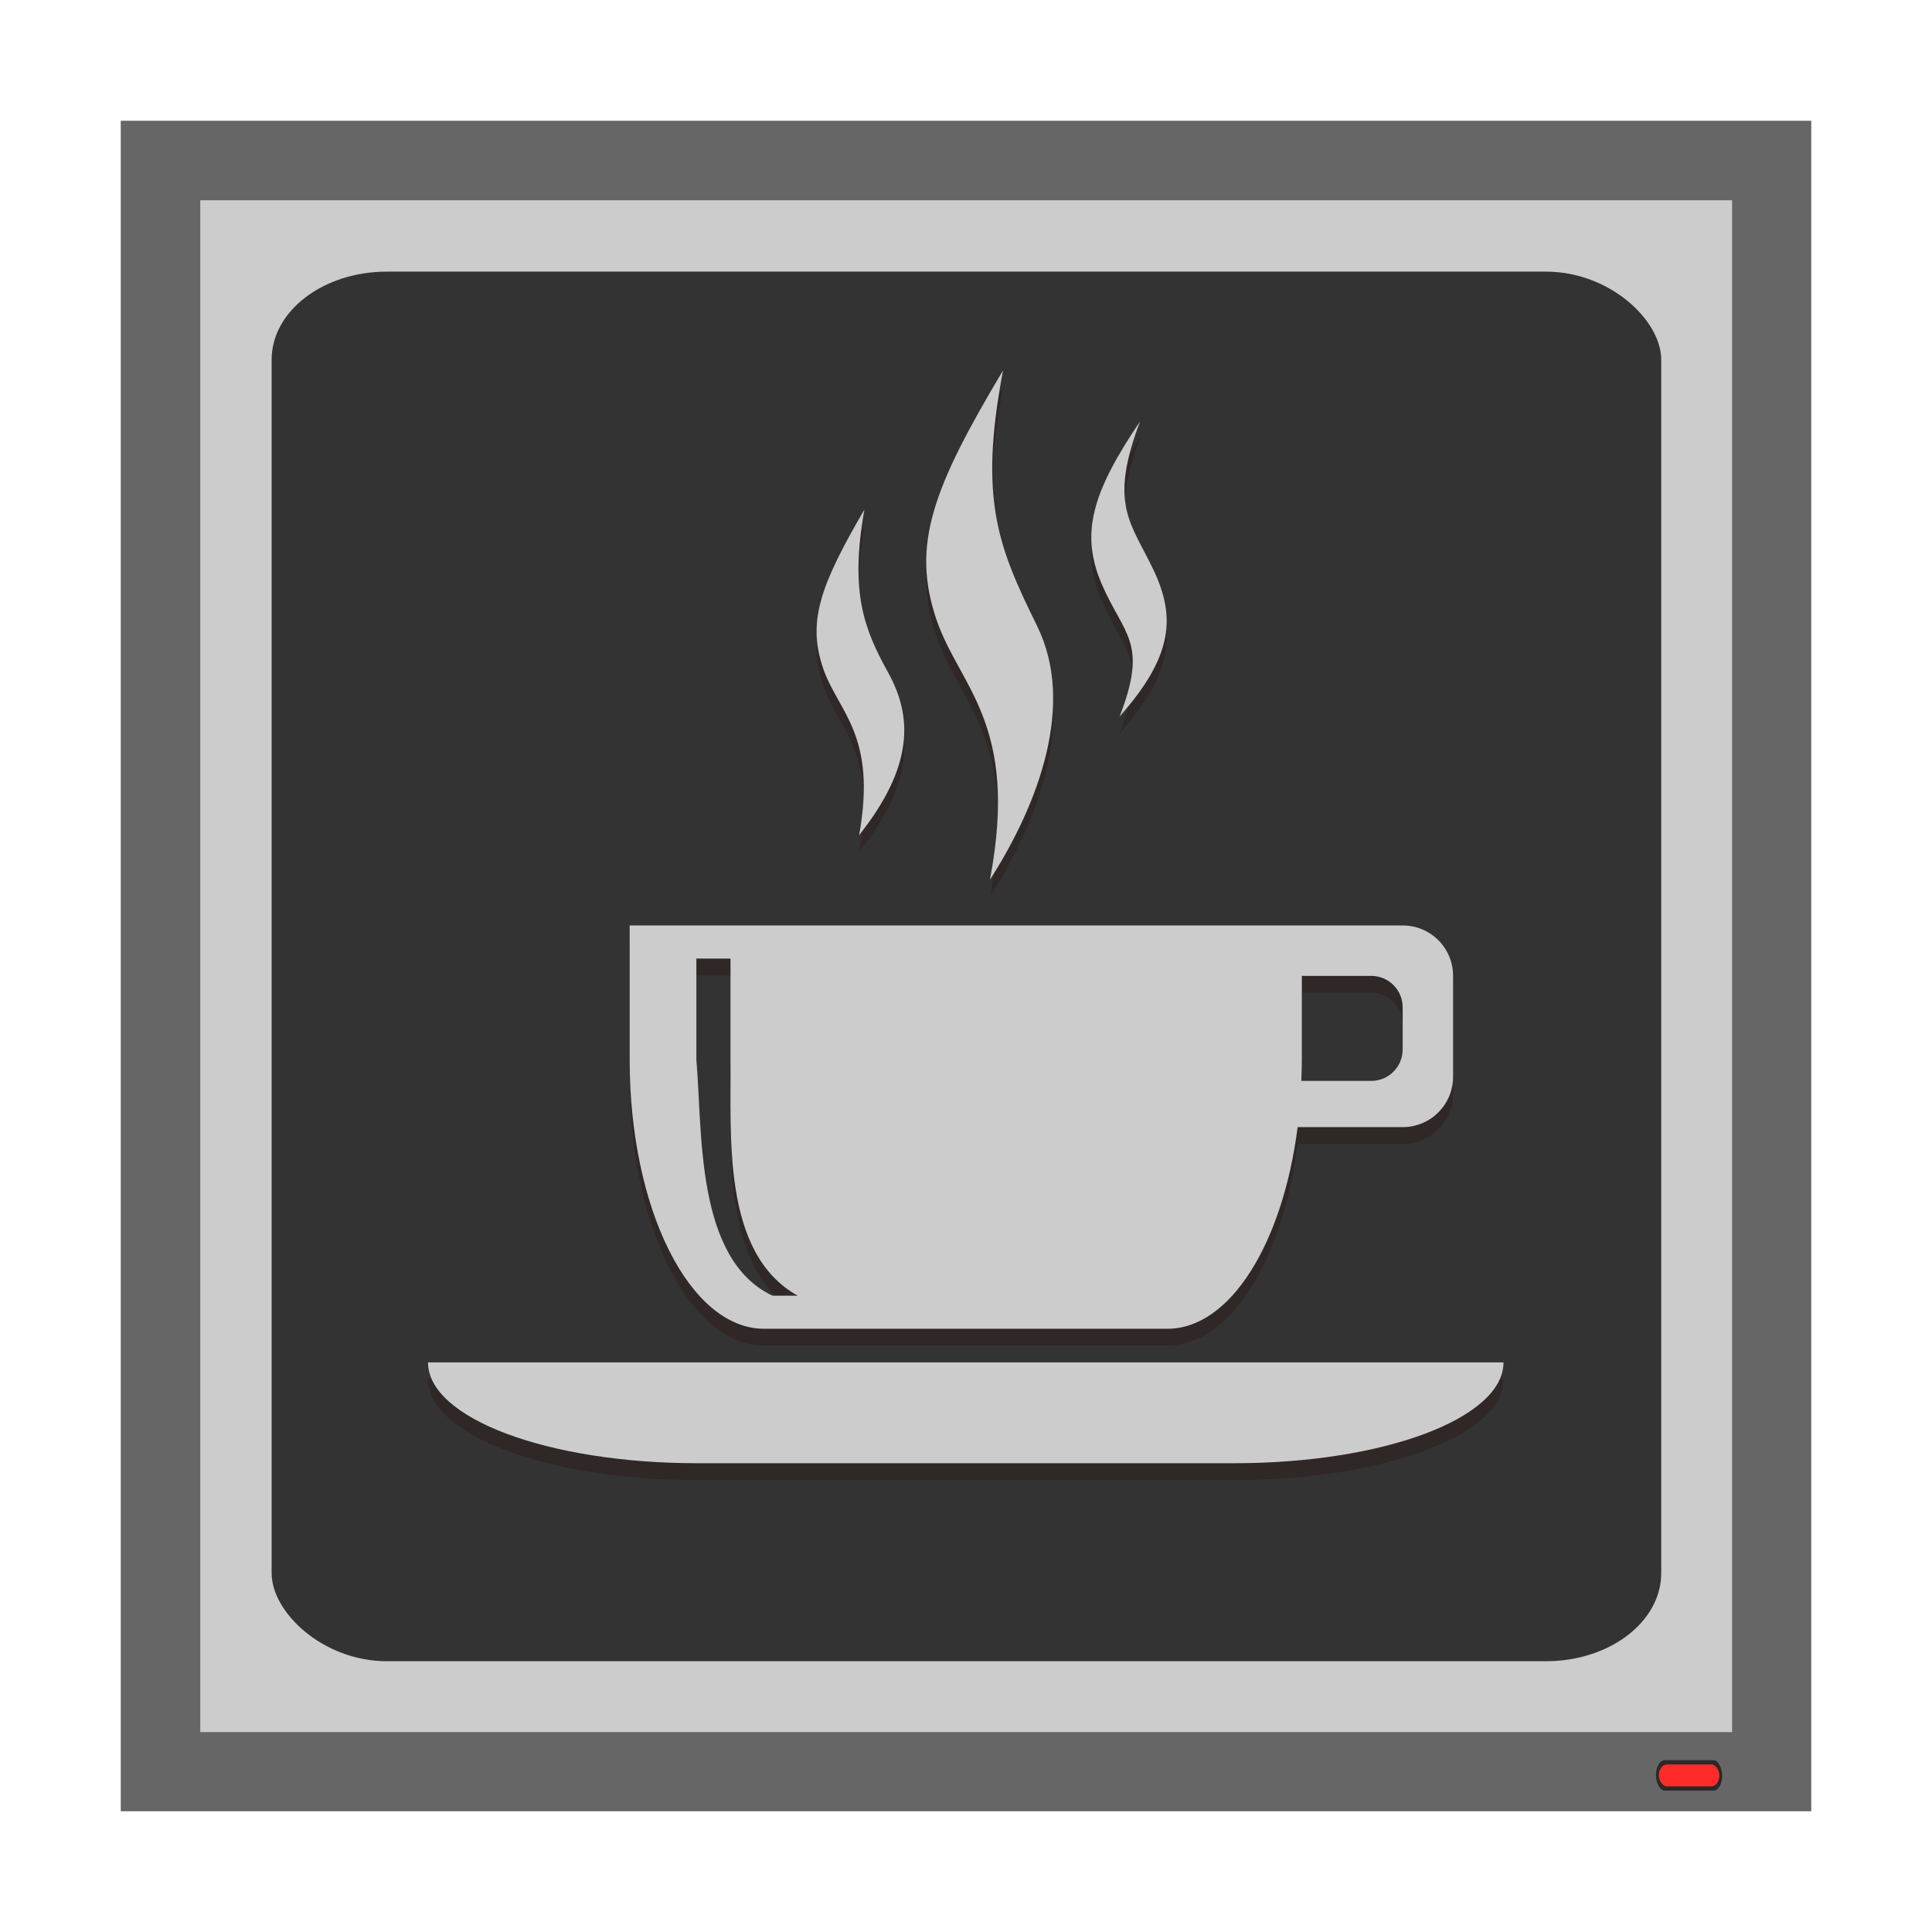<?xml version="1.0" encoding="UTF-8" standalone="no"?>
<!-- Created with Inkscape (http://www.inkscape.org/) -->

<svg
   xmlns:dc="http://purl.org/dc/elements/1.1/"
   xmlns:cc="http://creativecommons.org/ns#"
   xmlns:rdf="http://www.w3.org/1999/02/22-rdf-syntax-ns#"
   xmlns:svg="http://www.w3.org/2000/svg"
   xmlns="http://www.w3.org/2000/svg"
   xmlns:xlink="http://www.w3.org/1999/xlink"
   xmlns:sodipodi="http://sodipodi.sourceforge.net/DTD/sodipodi-0.dtd"
   xmlns:inkscape="http://www.inkscape.org/namespaces/inkscape"
   version="1.0"
   width="96"
   height="96"
   id="svg2408"
   inkscape:version="0.48.4 r9939"
   sodipodi:docname="kaffeine.svg">
  <sodipodi:namedview
     pagecolor="#ffffff"
     bordercolor="#666666"
     borderopacity="1"
     objecttolerance="10"
     gridtolerance="10"
     guidetolerance="10"
     inkscape:pageopacity="0"
     inkscape:pageshadow="2"
     inkscape:window-width="1366"
     inkscape:window-height="707"
     id="namedview62"
     showgrid="false"
     inkscape:zoom="3.6985767"
     inkscape:cx="44.477441"
     inkscape:cy="46.392737"
     inkscape:window-x="-2"
     inkscape:window-y="-1"
     inkscape:window-maximized="1"
     inkscape:current-layer="svg2408" />
  <defs
     id="defs2410">
    <linearGradient
       id="linearGradient3775">
      <stop
         id="stop3777"
         style="stop-color:#dc916c;stop-opacity:1"
         offset="0" />
      <stop
         id="stop3779"
         style="stop-color:#dc916c;stop-opacity:0"
         offset="1" />
    </linearGradient>
    <linearGradient
       id="linearGradient3712">
      <stop
         id="stop3714"
         style="stop-color:#e7cf93;stop-opacity:1"
         offset="0" />
      <stop
         id="stop3716"
         style="stop-color:#fefef4;stop-opacity:1"
         offset="1" />
    </linearGradient>
    <linearGradient
       x1="45.448"
       y1="92.54"
       x2="45.448"
       y2="7.017"
       id="ButtonShadow"
       gradientUnits="userSpaceOnUse"
       gradientTransform="scale(1.006,0.994)">
      <stop
         id="stop3750"
         style="stop-color:#000000;stop-opacity:1"
         offset="0" />
      <stop
         id="stop3752"
         style="stop-color:#000000;stop-opacity:0.588"
         offset="1" />
    </linearGradient>
    <linearGradient
       id="linearGradient3737">
      <stop
         id="stop3739"
         style="stop-color:#ffffff;stop-opacity:1"
         offset="0" />
      <stop
         id="stop3741"
         style="stop-color:#ffffff;stop-opacity:0"
         offset="1" />
    </linearGradient>
    <linearGradient
       id="linearGradient3700">
      <stop
         id="stop3702"
         style="stop-color:#553025;stop-opacity:1"
         offset="0" />
      <stop
         id="stop3704"
         style="stop-color:#a55033;stop-opacity:1"
         offset="1" />
    </linearGradient>
    <filter
       color-interpolation-filters="sRGB"
       id="filter3174">
      <feGaussianBlur
         id="feGaussianBlur3176"
         stdDeviation="1.71" />
    </filter>
    <linearGradient
       x1="36.357"
       y1="6"
       x2="36.357"
       y2="63.893"
       id="linearGradient3188"
       xlink:href="#linearGradient3737"
       gradientUnits="userSpaceOnUse" />
    <filter
       x="-0.192"
       y="-0.192"
       width="1.384"
       height="1.384"
       color-interpolation-filters="sRGB"
       id="filter3794">
      <feGaussianBlur
         id="feGaussianBlur3796"
         stdDeviation="5.28" />
    </filter>
    <linearGradient
       x1="48"
       y1="20.221"
       x2="48"
       y2="138.661"
       id="linearGradient3613"
       xlink:href="#linearGradient3737"
       gradientUnits="userSpaceOnUse" />
    <radialGradient
       cx="48"
       cy="90.172"
       r="42"
       fx="48"
       fy="90.172"
       id="radialGradient3619"
       xlink:href="#linearGradient3737"
       gradientUnits="userSpaceOnUse"
       gradientTransform="matrix(1.157,0,0,0.996,-7.551,0.197)" />
    <clipPath
       id="clipPath3613">
      <rect
         width="84"
         height="84"
         rx="6"
         ry="6"
         x="6"
         y="6"
         id="rect3615"
         style="fill:#ffffff;fill-opacity:1;fill-rule:nonzero;stroke:none" />
    </clipPath>
    <linearGradient
       x1="48"
       y1="90"
       x2="48"
       y2="5.988"
       id="linearGradient3617"
       xlink:href="#linearGradient3700"
       gradientUnits="userSpaceOnUse" />
    <linearGradient
       x1="45.448"
       y1="92.54"
       x2="45.448"
       y2="7.017"
       id="ButtonShadow-0"
       gradientUnits="userSpaceOnUse"
       gradientTransform="matrix(1.006,0,0,0.994,100,0)">
      <stop
         id="stop3750-8"
         style="stop-color:#000000;stop-opacity:1"
         offset="0" />
      <stop
         id="stop3752-5"
         style="stop-color:#000000;stop-opacity:0.588"
         offset="1" />
    </linearGradient>
    <linearGradient
       x1="32.251"
       y1="6.132"
       x2="32.251"
       y2="90.239"
       id="linearGradient3780"
       xlink:href="#ButtonShadow-0"
       gradientUnits="userSpaceOnUse"
       gradientTransform="matrix(1.024,0,0,1.012,-1.143,-98.071)" />
    <linearGradient
       x1="32.251"
       y1="6.132"
       x2="32.251"
       y2="90.239"
       id="linearGradient3772"
       xlink:href="#ButtonShadow-0"
       gradientUnits="userSpaceOnUse"
       gradientTransform="matrix(1.024,0,0,1.012,-1.143,-98.071)" />
    <linearGradient
       x1="32.251"
       y1="6.132"
       x2="32.251"
       y2="90.239"
       id="linearGradient3725"
       xlink:href="#ButtonShadow-0"
       gradientUnits="userSpaceOnUse"
       gradientTransform="matrix(1.024,0,0,1.012,-1.143,-98.071)" />
    <linearGradient
       x1="32.251"
       y1="6.132"
       x2="32.251"
       y2="90.239"
       id="linearGradient3721"
       xlink:href="#ButtonShadow-0"
       gradientUnits="userSpaceOnUse"
       gradientTransform="translate(0,-97)" />
    <linearGradient
       x1="32.251"
       y1="6.132"
       x2="32.251"
       y2="90.239"
       id="linearGradient3026"
       xlink:href="#ButtonShadow-0"
       gradientUnits="userSpaceOnUse"
       gradientTransform="matrix(1.024,0,0,1.012,-1.143,-98.071)" />
    <linearGradient
       x1="47.264"
       y1="77.865"
       x2="47.264"
       y2="12.541"
       id="linearGradient3718"
       xlink:href="#linearGradient3712"
       gradientUnits="userSpaceOnUse" />
    <radialGradient
       cx="108.539"
       cy="7.457"
       r="56.543"
       fx="108.539"
       fy="7.457"
       id="radialGradient2935"
       xlink:href="#linearGradient3775"
       gradientUnits="userSpaceOnUse"
       gradientTransform="matrix(-1.37,1.180354e-8,-1.2492802e-8,-1.45,228.445,16.816)" />
  </defs>
  <g
     id="layer2"
     style="display:none">
    <rect
       width="86"
       height="85"
       rx="6"
       ry="6"
       x="5"
       y="7"
       id="rect3745"
       style="opacity:0.9;fill:url(#ButtonShadow);fill-opacity:1;fill-rule:nonzero;stroke:none;filter:url(#filter3174)" />
  </g>
  <g
     id="layer1"
     style="fill:#666666">
    <rect
       width="84"
       height="84"
       rx="6"
       ry="0"
       x="6"
       y="6"
       id="rect2419"
       style="fill:#666666;fill-opacity:1;fill-rule:nonzero;stroke:none" />
  </g>
  <g
     id="layer5" />
  <g
     transform="matrix(0.896,0,0,0.896,5.001,5.001)"
     id="g3032"
     style="fill:#cccccc">
    <rect
       width="84.95"
       height="84.95"
       rx="6.068"
       ry="0"
       x="5.525"
       y="5.525"
       id="rect3034"
       style="fill:#cccccc;fill-opacity:1;fill-rule:nonzero;stroke:none" />
  </g>
  <g
     style="fill:#333333"
     id="g3024"
     transform="matrix(0.822,0,0,0.822,8.565,8.565)">
    <rect
       style="fill:#333333;fill-opacity:1;fill-rule:nonzero;stroke:none"
       id="rect3026"
       y="6"
       x="6"
       ry="5.323"
       rx="6.968"
       height="84"
       width="84" />
  </g>
  <g
     id="layer4"
     transform="matrix(0.835,0,0,0.835,7.908,7.576)">
    <path
       d="m 50.219,13.969 c -4.167,6.981 -5.472,10.369 -3.969,14.812 1.363,4.028 4.958,6.185 3.188,15.5 C 52.346,39.743 54.534,33.837 52.25,29.188 49.927,24.458 48.758,21.675 50.219,13.969 z M 58.375,17 c -2.883,4.264 -3.568,6.703 -2.281,9.688 1.31,3.039 2.784,3.447 1.062,7.875 3.176,-3.581 3.339,-5.912 2.031,-8.688 C 57.853,23.043 56.473,22.003 58.375,17 z m -16.406,5.25 c -2.615,4.491 -3.429,6.67 -2.438,9.5 0.899,2.565 3.193,3.908 2.125,9.875 3.276,-4.133 3.169,-7.072 1.719,-9.688 C 41.961,29.387 41.088,27.186 41.969,22.25 z M 28,47 l 0,8 c 0,8.864 3.568,16 8,16 l 24,0 c 3.74,0 6.865,-5.088 7.75,-12 L 74,59 c 1.662,0 3,-1.338 3,-3 l 0,-6 c 0,-1.662 -1.338,-3 -3,-3 l -6,0 -40,0 z m 3.969,1.969 2.031,0 L 34,55 c 0.052,4.462 -0.543,11.505 4,14.031 l -1.5,0 C 31.892,66.859 32.344,59.242 31.969,55 l 0,-6.031 z M 68,50 72.125,50 C 73.164,50 74,50.836 74,51.875 l 0,2.5 c 0,1.039 -0.836,1.875 -1.875,1.875 l -4.156,0 C 67.985,55.832 68,55.426 68,55 l 0,-5 z M 16,73 c 0,3.324 7.136,6 16,6 l 32,0 c 8.864,0 16,-2.676 16,-6 l -64,0 z"
       inkscape:connector-curvature="0"
       id="path3720"
       style="opacity:0.3;color:#000000;fill:#280b0b;fill-opacity:1;fill-rule:nonzero;stroke:none;stroke-width:1;marker:none;visibility:visible;display:inline;overflow:visible;enable-background:accumulate" />
    <path
       d="m 50.219,12.969 c -4.167,6.981 -5.472,10.369 -3.969,14.812 1.363,4.028 4.958,6.185 3.188,15.5 C 52.346,38.743 54.534,32.837 52.25,28.188 49.927,23.458 48.758,20.675 50.219,12.969 z M 58.375,16 c -2.883,4.264 -3.568,6.703 -2.281,9.688 1.31,3.039 2.784,3.447 1.062,7.875 3.176,-3.581 3.339,-5.912 2.031,-8.688 C 57.853,22.043 56.473,21.003 58.375,16 z m -16.406,5.25 c -2.615,4.491 -3.429,6.67 -2.438,9.5 0.899,2.565 3.193,3.908 2.125,9.875 3.276,-4.133 3.169,-7.072 1.719,-9.688 C 41.961,28.387 41.088,26.186 41.969,21.25 z M 28,46 l 0,8 c 0,8.864 3.568,16 8,16 l 24,0 c 3.74,0 6.865,-5.088 7.75,-12 L 74,58 c 1.662,0 3,-1.338 3,-3 l 0,-6 c 0,-1.662 -1.338,-3 -3,-3 l -6,0 -40,0 z m 3.969,1.969 2.031,0 L 34,54 c 0.052,4.462 -0.543,11.505 4,14.031 l -1.5,0 C 31.892,65.859 32.344,58.242 31.969,54 l 0,-6.031 z M 68,49 72.125,49 C 73.164,49 74,49.836 74,50.875 l 0,2.5 c 0,1.039 -0.836,1.875 -1.875,1.875 l -4.156,0 C 67.985,54.832 68,54.426 68,54 l 0,-5 z M 16,72 c 0,3.324 7.136,6 16,6 l 32,0 c 8.864,0 16,-2.676 16,-6 l -64,0 z"
       inkscape:connector-curvature="0"
       id="rect3675"
       style="color:#000000;fill:#cccccc;fill-opacity:1;fill-rule:nonzero;stroke:none;stroke-width:1;marker:none;visibility:visible;display:inline;overflow:visible;enable-background:accumulate" />
  </g>
  <g
     id="g3036"
     transform="matrix(0.492,0,0,0.738,45.28,23.594)">
    <rect
       style="opacity:0.79;color:#000000;fill:#1a1a1a;fill-opacity:1;fill-rule:evenodd;stroke:none;stroke-width:1.2;marker:none;visibility:visible;display:inline;overflow:visible;enable-background:accumulate"
       id="rect3030"
       width="6.697"
       height="2.052"
       x="75.208"
       y="86.542"
       rx="0.887"
       ry="2.052" />
    <rect
       ry="1.476"
       rx="0.81"
       y="86.83"
       x="75.498"
       height="1.476"
       width="6.116"
       id="rect3028"
       style="color:#000000;fill:#ff2a2a;fill-opacity:1;fill-rule:evenodd;stroke:none;stroke-width:1.2;marker:none;visibility:visible;display:inline;overflow:visible;enable-background:accumulate" />
  </g>
</svg>
